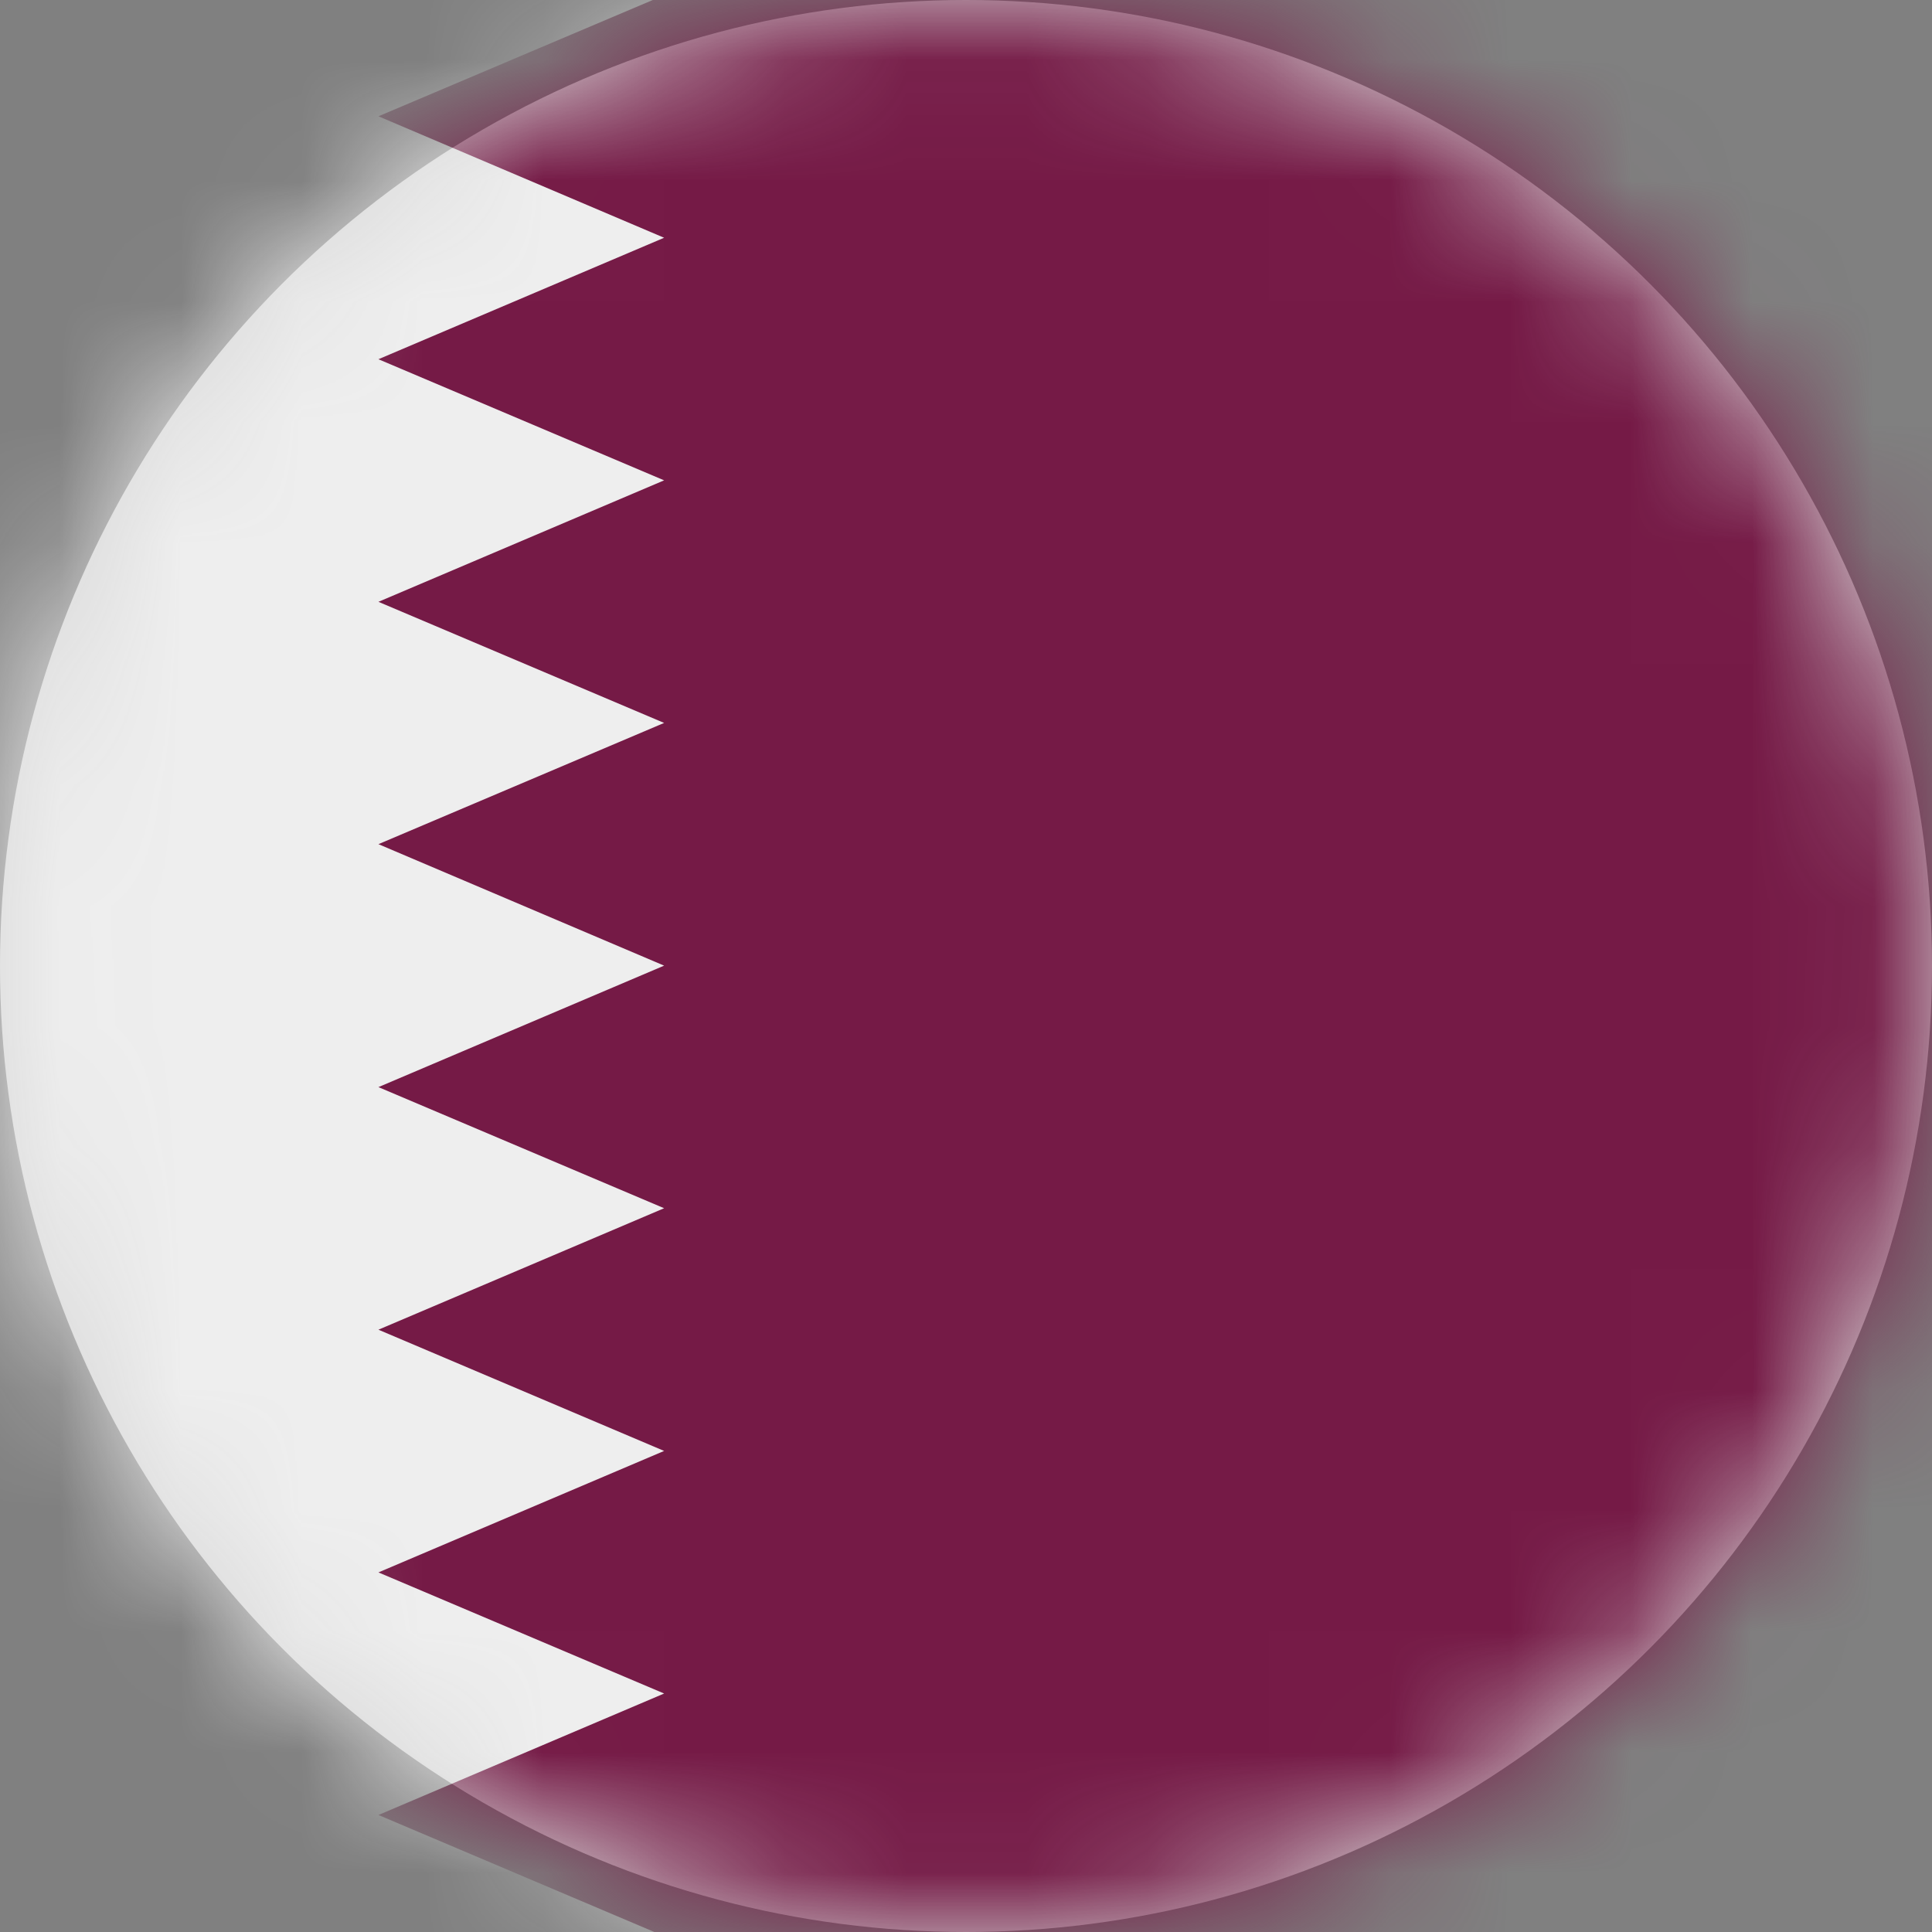 <?xml version="1.0" encoding="UTF-8"?>
<svg width="16px" height="16px" viewBox="0 0 16 16" version="1.1" xmlns="http://www.w3.org/2000/svg" xmlns:xlink="http://www.w3.org/1999/xlink">
    <rect x="0" y="0" width="16" height="16" fill="#808080" stroke="none"/>
    <title>qa_flag_16px</title>
    <defs>
        <circle id="path-1" cx="8" cy="8" r="8"></circle>
    </defs>
    <g id="Design-System" stroke="none" stroke-width="1" fill="none" fill-rule="evenodd">
        <g id="Flags-16x16" transform="translate(-451, -1305)">
            <g id="flag" transform="translate(451, 1305)">
                <mask id="mask-2" fill="white">
                    <use xlink:href="#path-1"></use>
                </mask>
                <use id="Mask" fill="#D8D8D8" xlink:href="#path-1"></use>
                <g id="qa" mask="url(#mask-2)" fill-rule="nonzero">
                    <polygon id="Path" fill="#EEEEEE" points="0 0 5.406 0 7.312 7.994 5.419 16 0 16"></polygon>
                    <polygon id="Path" fill="#751A46" points="5.406 0 3.134 0.963 5.5 1.969 3.134 2.975 5.5 3.978 3.134 4.984 5.5 5.987 3.134 6.991 5.5 7.997 3.134 9.003 5.5 10.006 3.134 11.012 5.5 12.016 3.134 13.022 5.5 14.025 3.134 15.031 5.419 16 16 16 16 0"></polygon>
                </g>
            </g>
        </g>
    </g>
</svg>
